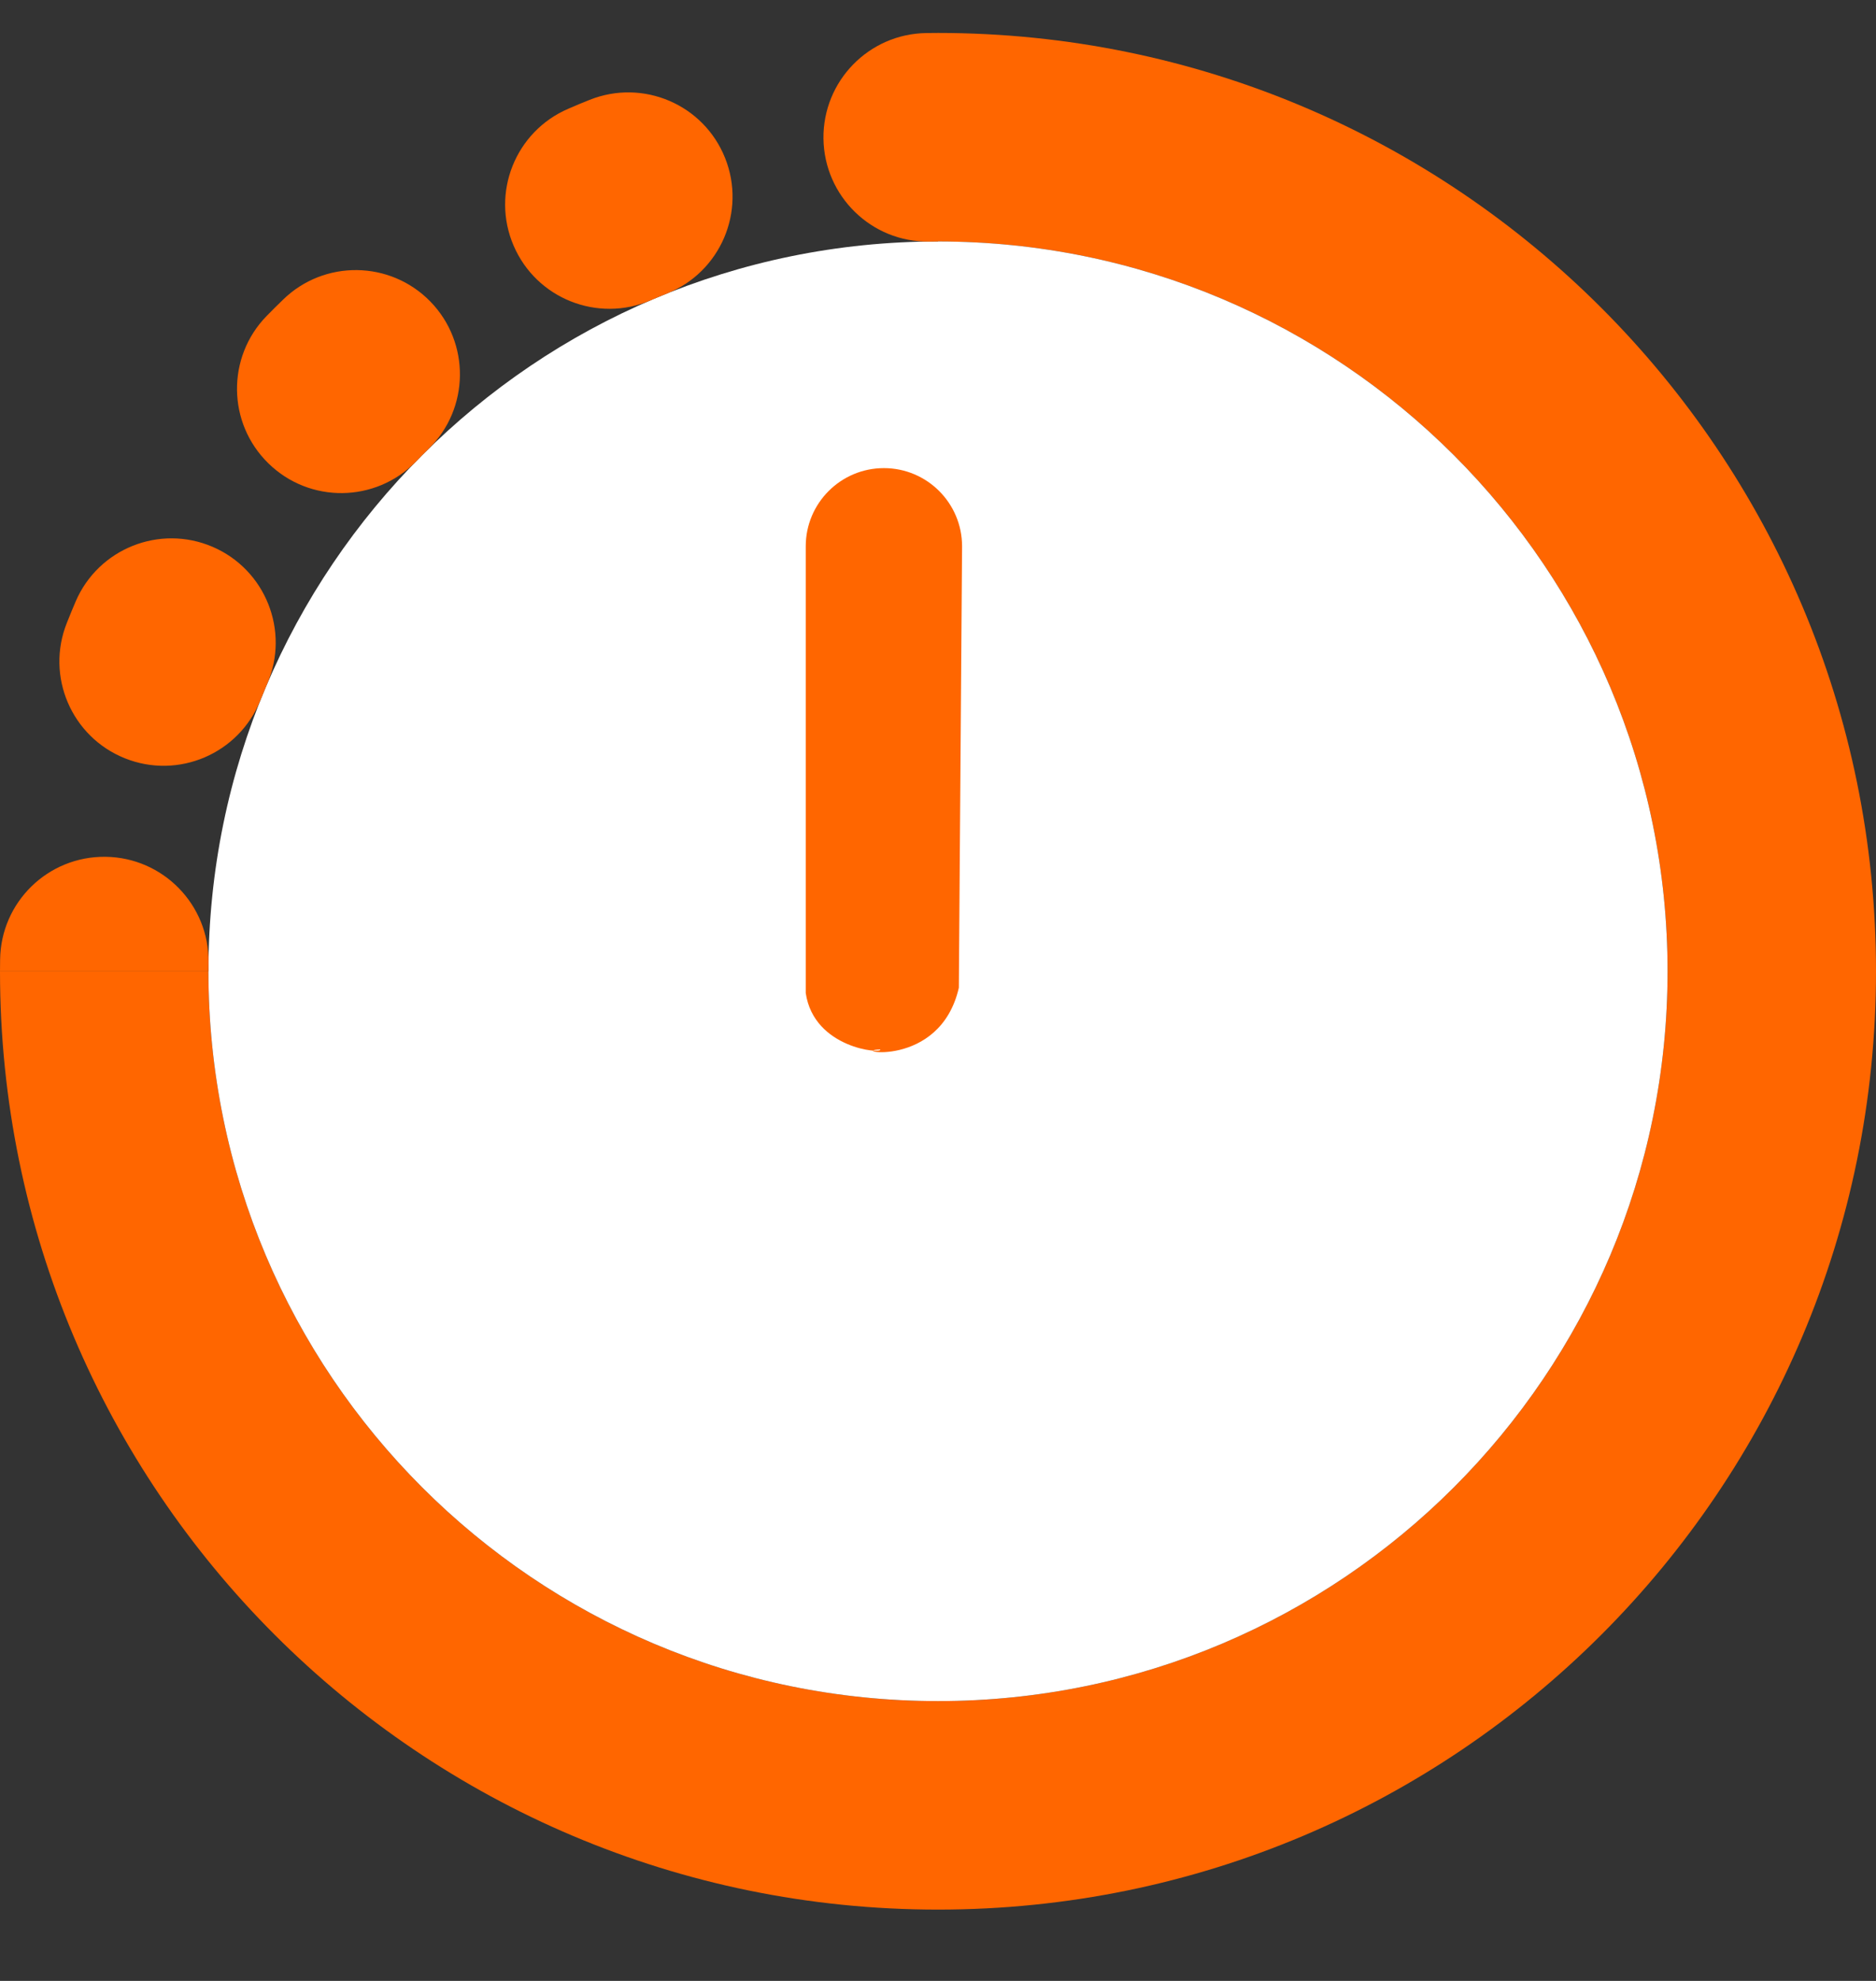 <?xml version="1.0" encoding="utf-8"?>
<svg viewBox="0 0 18 19" fill="none" xmlns="http://www.w3.org/2000/svg">
    <rect x="0" y="0" width="18" height="19" fill="#333333" stroke="none"/>
    <path fill-rule="evenodd" clip-rule="evenodd" d="M16 9.316C16 5.45 12.866 2.316 9 2.316V0.316C13.971 0.316 18 4.346 18 9.316C18 14.287 13.971 18.316 9 18.316C4.029 18.316 0 14.287 0 9.316H2C2 13.182 5.134 16.316 9 16.316C12.866 16.316 16 13.182 16 9.316Z" fill="#FF6600"/>
    <path d="M16 9.316C16 13.182 12.866 16.316 9 16.316C5.134 16.316 2 13.182 2 9.316C2 5.45 5.134 2.316 9 2.316C12.866 2.316 16 5.45 16 9.316Z" fill="white"/>
    <path fill-rule="evenodd" clip-rule="evenodd" d="M9 2.316C8.971 2.316 8.942 2.317 8.913 2.317C8.361 2.324 7.908 1.881 7.901 1.329C7.895 0.777 8.337 0.324 8.889 0.317C8.926 0.317 8.963 0.316 9 0.316V2.316ZM6.957 1.515C7.162 2.028 6.913 2.61 6.4 2.815C6.347 2.836 6.294 2.858 6.242 2.881C5.734 3.098 5.146 2.864 4.928 2.356C4.71 1.849 4.945 1.261 5.453 1.043C5.52 1.014 5.588 0.985 5.657 0.958C6.17 0.753 6.752 1.002 6.957 1.515ZM4.129 2.892C4.514 3.287 4.507 3.921 4.111 4.306C4.07 4.346 4.03 4.387 3.99 4.428C3.604 4.823 2.971 4.831 2.576 4.445C2.18 4.059 2.173 3.426 2.558 3.031C2.61 2.978 2.662 2.926 2.715 2.875C3.11 2.489 3.743 2.497 4.129 2.892ZM2.04 5.245C2.547 5.463 2.782 6.051 2.564 6.558C2.542 6.611 2.52 6.663 2.498 6.717C2.293 7.229 1.711 7.479 1.198 7.273C0.686 7.068 0.436 6.486 0.642 5.973C0.669 5.905 0.697 5.837 0.726 5.769C0.944 5.262 1.532 5.027 2.04 5.245ZM1.013 8.218C1.565 8.225 2.007 8.678 2.001 9.23C2 9.259 2 9.288 2 9.316H0C0 9.279 0 9.243 0.001 9.206C0.007 8.653 0.46 8.211 1.013 8.218Z" fill="#FF6600"/>
    <path fill-rule="evenodd" clip-rule="evenodd" d="M 8.481 4.49 C 8.067 4.49 7.731 4.826 7.731 5.24 L 7.731 9.525 C 7.81 10.06 8.471 10.11 8.446 10.066 C 8.119 10.075 9.019 10.265 9.2 9.474 L 9.231 5.24 C 9.231 4.826 8.895 4.49 8.481 4.49 Z" fill="#FF6600"/>
</svg>